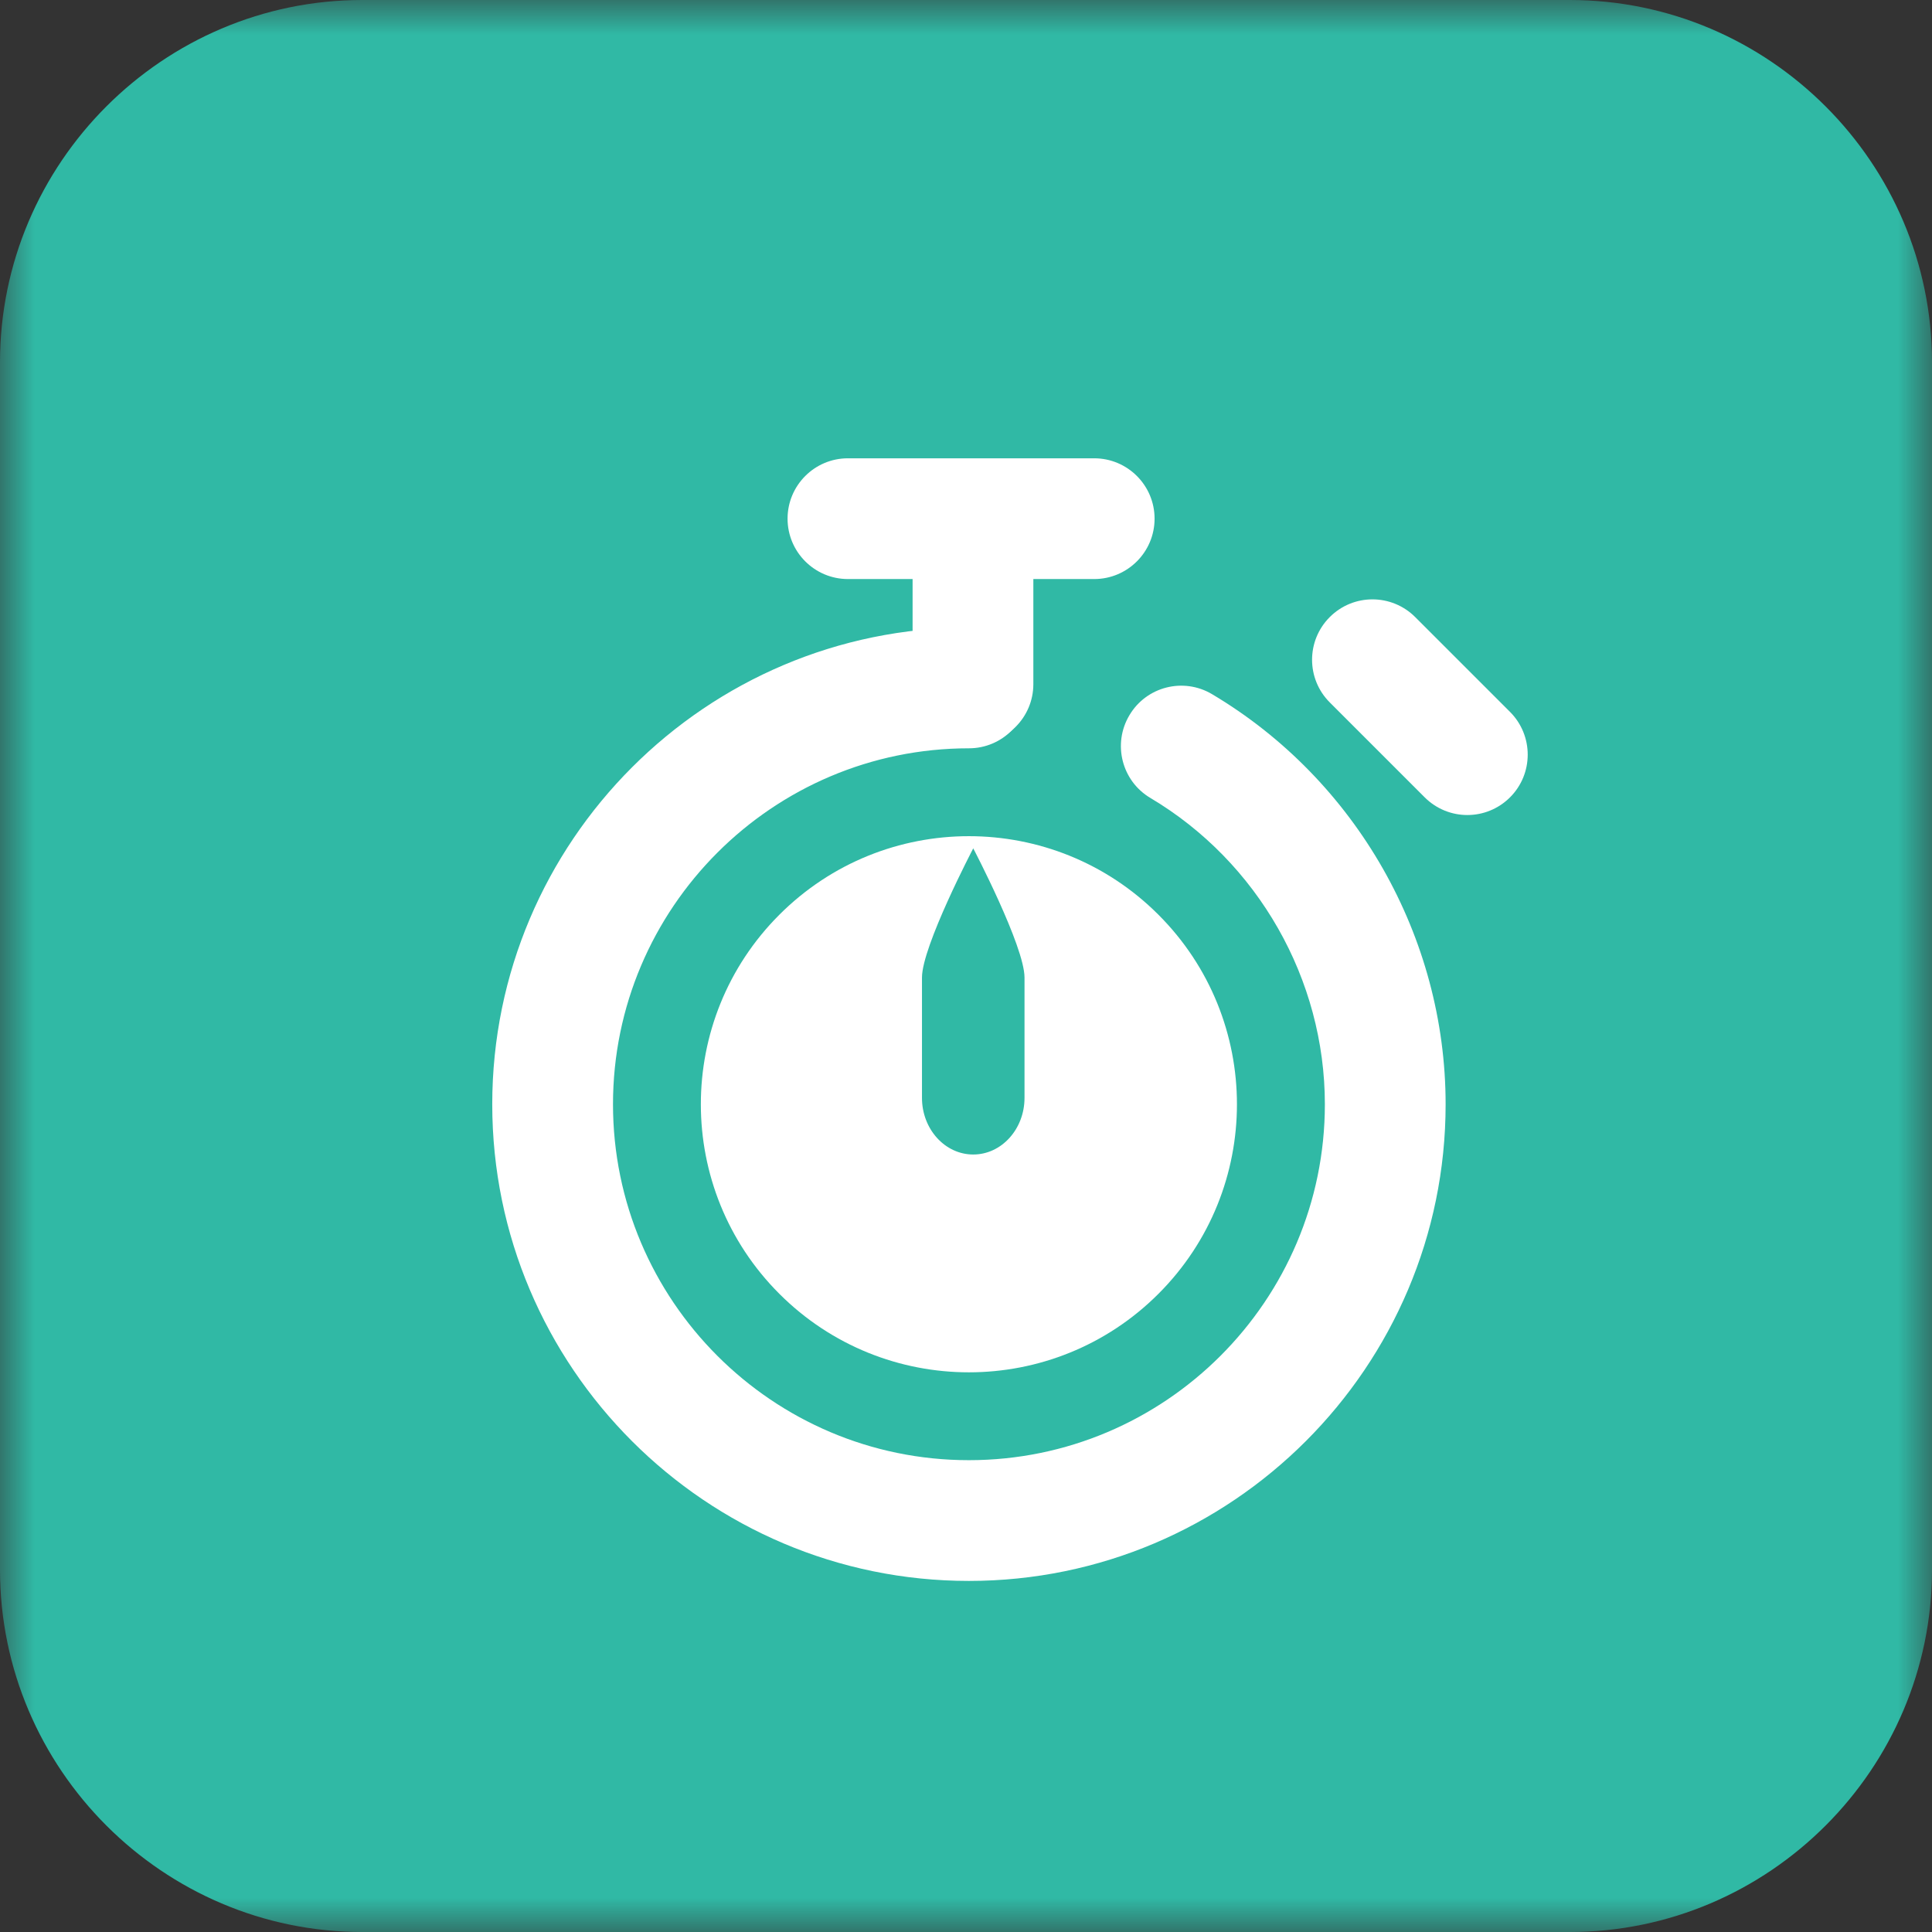 <?xml version="1.0" encoding="UTF-8" standalone="no"?>
<svg width="28px" height="28px" viewBox="0 0 28 28" version="1.1" xmlns="http://www.w3.org/2000/svg" xmlns:xlink="http://www.w3.org/1999/xlink">
    <rect x="0" y="0" width="28" height="28" fill="#333333" stroke="none"/>
    <!-- Generator: Sketch 46 (44423) - http://www.bohemiancoding.com/sketch -->
    <title>组件－计时器</title>
    <desc>Created with Sketch.</desc>
    <defs>
        <polygon id="path-1" points="14 0 0 0 0 28 14 28 28 28 28 0"></polygon>
    </defs>
    <g id="Page-1" stroke="none" stroke-width="1" fill="none" fill-rule="evenodd">
        <g id="7新建营销流程" transform="translate(-106, -233)">
            <g id="组件" transform="translate(80, 120)">
                <g id="Group-10" transform="translate(1, 49)">
                    <g id="组件－计时器" transform="translate(25, 64)">
                        <g id="Group-3">
                            <mask id="mask-2" fill="white">
                                <use xlink:href="#path-1"></use>
                            </mask>
                            <g id="Clip-2"></g>
                            <path d="M22.75,28 L5.25,28 C2.362,28 -0,25.637 -0,22.75 L-0,5.25 C-0,2.362 2.362,0 5.25,0 L22.75,0 C25.638,0 28,2.362 28,5.25 L28,22.75 C28,25.637 25.638,28 22.75,28" id="Fill-1" fill="#30B9A5" mask="url(#mask-2)"></path>
                        </g>
                        <path d="M14.042,22.912 C10.233,22.912 7.134,19.813 7.134,16.004 C7.134,12.194 10.233,9.095 14.042,9.095 C14.525,9.095 14.917,9.487 14.917,9.97 C14.917,10.453 14.525,10.845 14.042,10.845 C11.198,10.845 8.884,13.159 8.884,16.004 C8.884,18.848 11.198,21.162 14.042,21.162 C16.887,21.162 19.201,18.848 19.201,16.004 C19.201,14.193 18.232,12.492 16.673,11.565 C16.257,11.319 16.121,10.781 16.368,10.366 C16.614,9.95 17.151,9.813 17.567,10.061 C19.654,11.302 20.951,13.579 20.951,16.004 C20.951,19.813 17.851,22.912 14.042,22.912" id="Fill-4" fill="#FFFFFF"></path>
                        <path d="M15.858,8.392 L12.289,8.392 C11.806,8.392 11.414,8 11.414,7.517 C11.414,7.034 11.806,6.642 12.289,6.642 L15.858,6.642 C16.341,6.642 16.733,7.034 16.733,7.517 C16.733,8 16.341,8.392 15.858,8.392" id="Fill-6" fill="#FFFFFF"></path>
                        <path d="M14.101,10.79 C13.618,10.79 13.226,10.398 13.226,9.915 L13.226,7.981 C13.226,7.498 13.618,7.106 14.101,7.106 C14.584,7.106 14.976,7.498 14.976,7.981 L14.976,9.915 C14.976,10.398 14.584,10.79 14.101,10.79" id="Fill-8" fill="#FFFFFF"></path>
                        <path d="M14.848,14.167 L14.848,15.911 C14.848,16.364 14.515,16.732 14.105,16.732 C13.695,16.732 13.362,16.364 13.362,15.911 L13.362,14.167 C13.362,13.714 14.105,12.295 14.105,12.295 C14.105,12.295 14.848,13.714 14.848,14.167 M11.295,13.257 C9.778,14.774 9.778,17.234 11.295,18.751 C12.812,20.268 15.272,20.268 16.789,18.751 C18.306,17.234 18.306,14.774 16.789,13.257 C15.272,11.739 12.812,11.739 11.295,13.257" id="Fill-10" fill="#FFFFFF"></path>
                        <path d="M21.266,11.812 C21.042,11.812 20.818,11.726 20.647,11.555 L19.272,10.18 C18.93,9.838 18.93,9.285 19.272,8.943 C19.614,8.601 20.167,8.601 20.51,8.943 L21.885,10.318 C22.226,10.66 22.226,11.214 21.885,11.555 C21.714,11.726 21.49,11.812 21.266,11.812" id="Fill-12" fill="#FFFFFF"></path>
                    </g>
                </g>
            </g>
        </g>
    </g>
</svg>